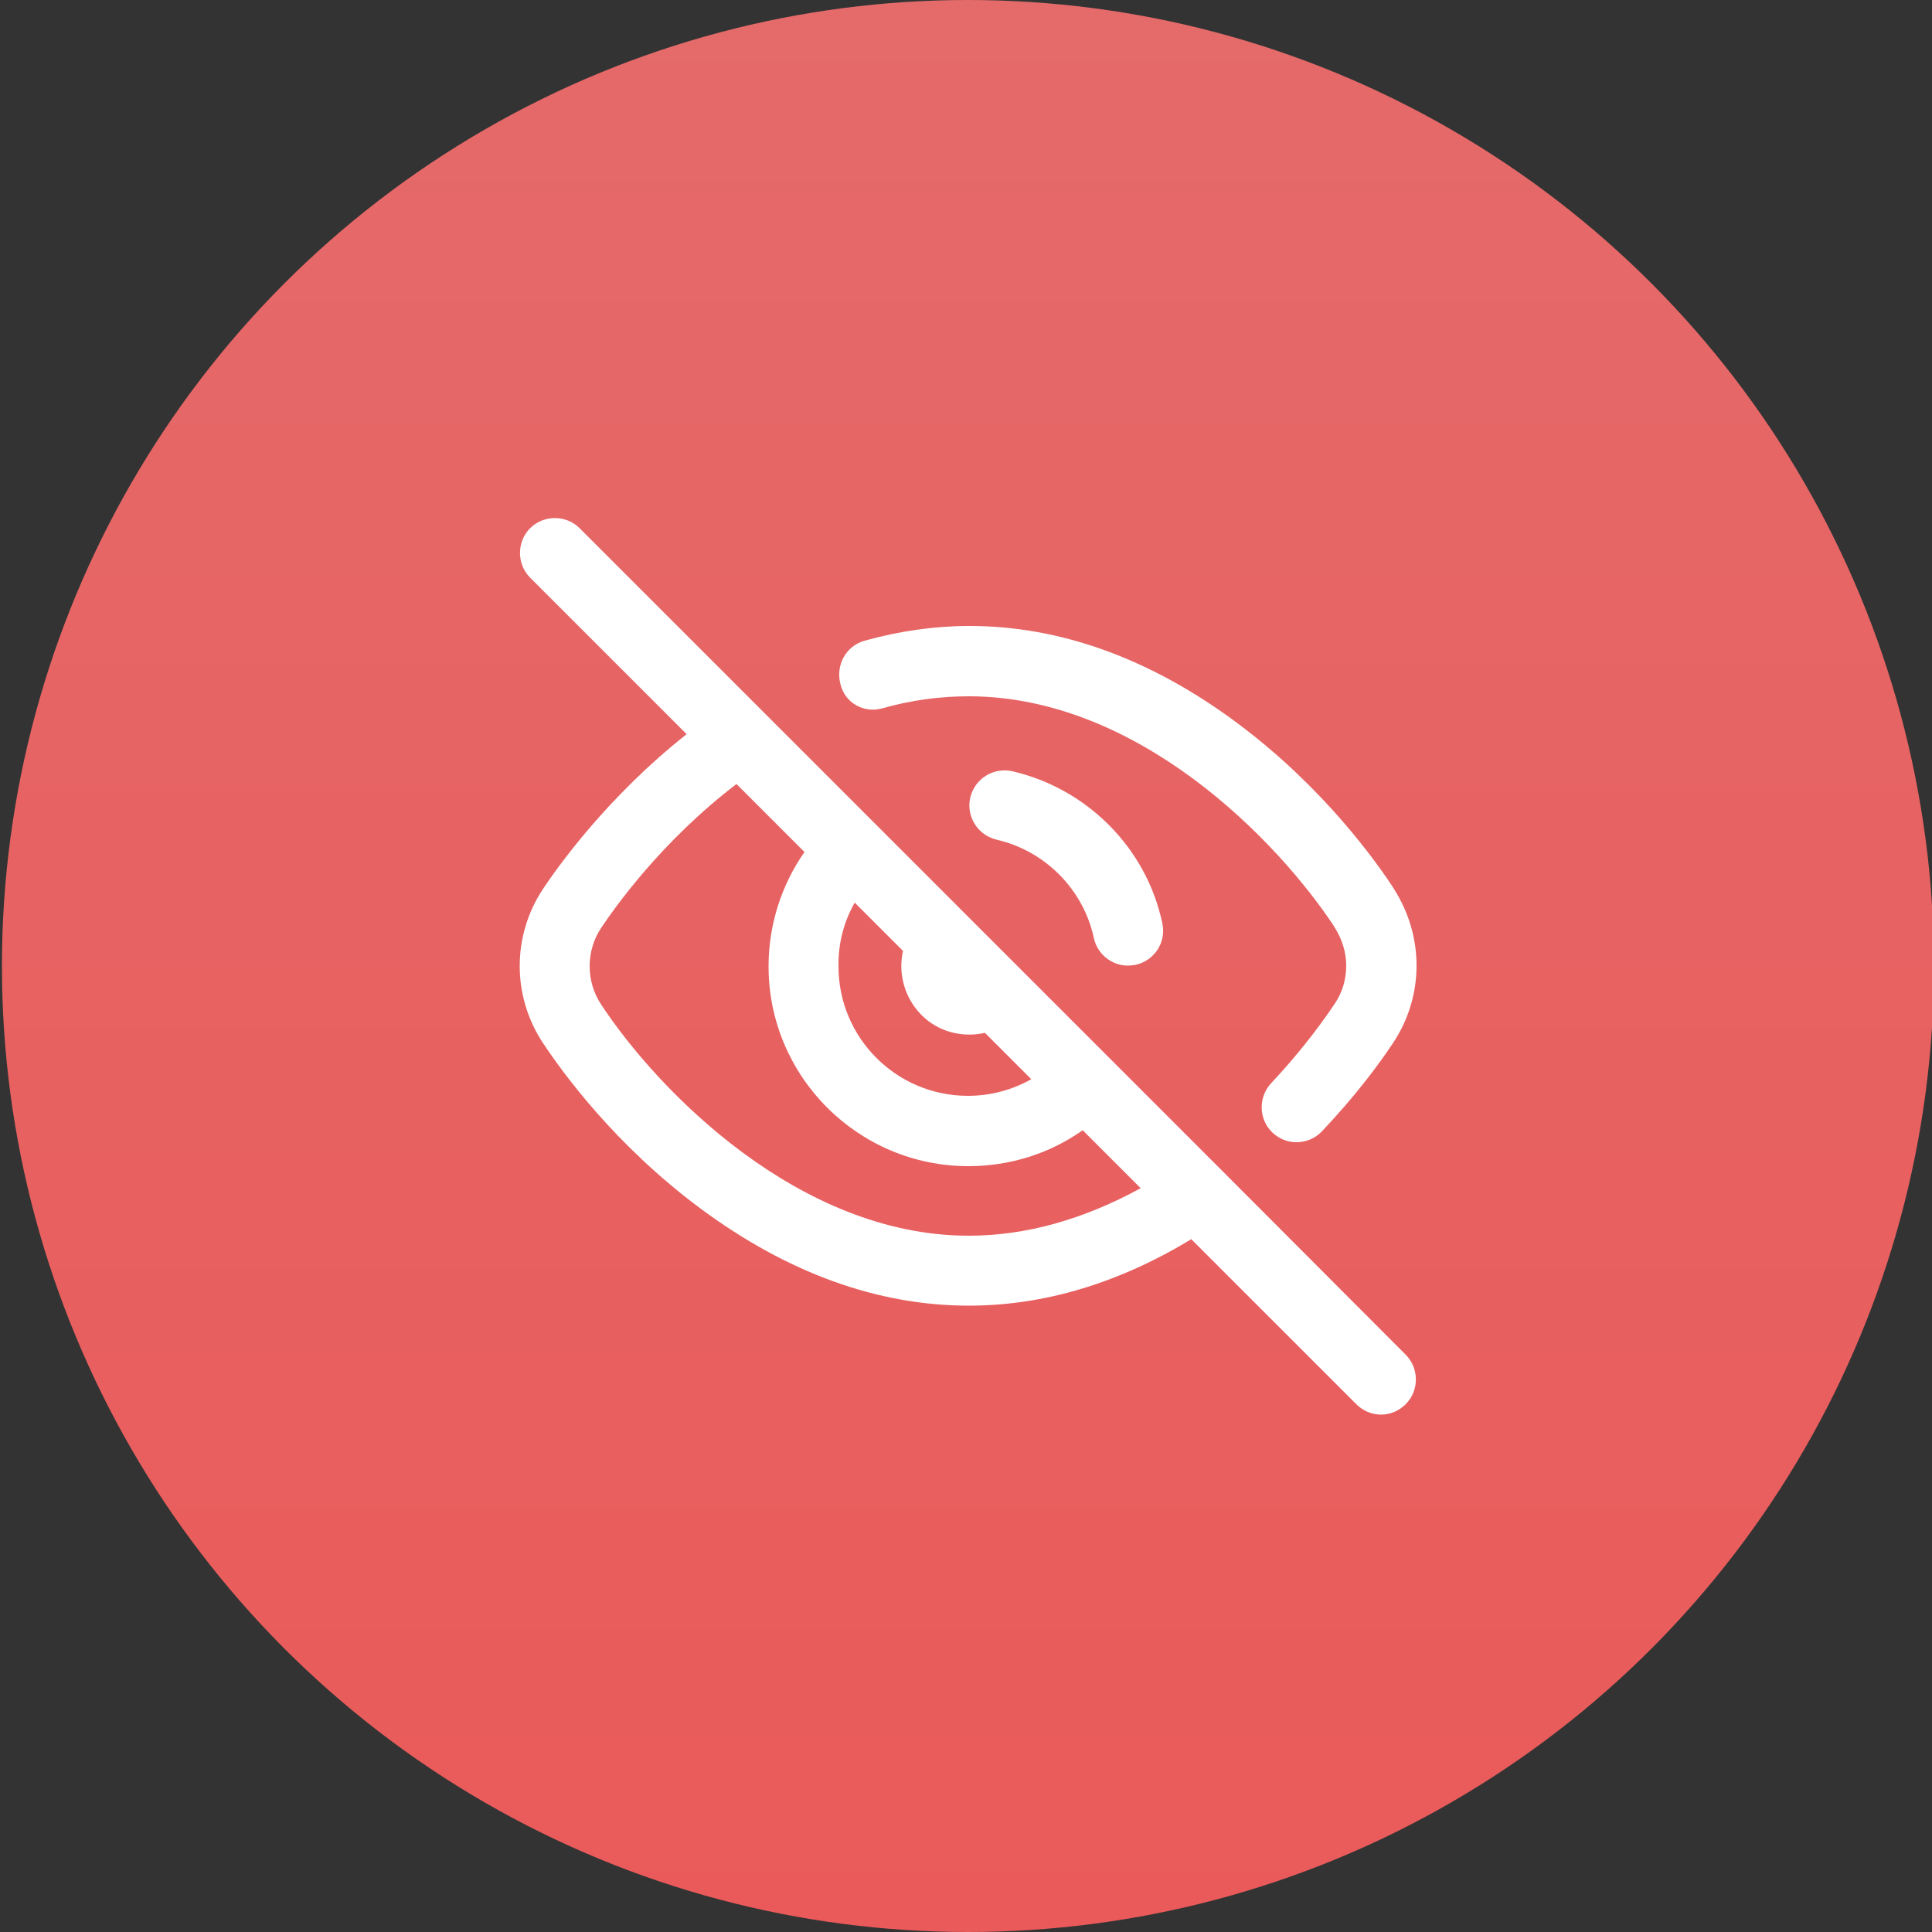 <?xml version="1.0" encoding="utf-8"?>
<!-- Generator: Adobe Illustrator 23.0.3, SVG Export Plug-In . SVG Version: 6.00 Build 0)  -->
<svg version="1.1" id="Capa_1" xmlns="http://www.w3.org/2000/svg" xmlns:xlink="http://www.w3.org/1999/xlink" x="0px" y="0px"
	 viewBox="0 0 500 500" style="enable-background:new 0 0 500 500;" xml:space="preserve">
<rect x="0" y="0" width="500" height="500" fill="#333333" stroke="none"/>
<style type="text/css">
	.st0{fill:url(#SVGID_1_);}
	.st1{fill:#FFFFFF;}
</style>
<linearGradient id="SVGID_1_" gradientUnits="userSpaceOnUse" x1="46.13" y1="396.861" x2="546.13" y2="396.861" gradientTransform="matrix(6.123234e-17 -1 1 6.123234e-17 -146.392 546.13)">
	<stop  offset="0" style="stop-color:#EA5A5A"/>
	<stop  offset="1" style="stop-color:#E56A6A"/>
</linearGradient>
<circle class="st0" cx="250.5" cy="250" r="250"/>
<g>
	<path class="st1" d="M316.1,302.8c-0.1-0.1-0.1-0.1-0.2-0.2L198,184.7c-0.1-0.1-0.2-0.2-0.2-0.2l-47.8-47.8
		c-3.5-3.5-9.3-3.5-12.8,0c-3.5,3.5-3.5,9.3,0,12.8l40.5,40.5c-20.6,16.3-33.4,34.4-37.2,40.1c-8,12.1-8,27.7,0,39.8
		c4.9,7.4,18.5,26.3,40.7,42.8c22.5,16.7,45.9,25.2,69.5,25.2c19.5,0,38.8-5.8,57.6-17.2l42.7,42.7c1.8,1.8,4.1,2.7,6.4,2.7
		c2.3,0,4.6-0.9,6.4-2.7c3.5-3.5,3.5-9.3,0-12.8L316.1,302.8z M221.2,233.6l12.5,12.5c-1.3,5.7,0.3,12,4.7,16.5s10.7,6,16.5,4.7
		l12,12c-5,2.8-10.6,4.3-16.4,4.3c-18.5,0-33.5-15-33.5-33.5C216.9,244.2,218.4,238.5,221.2,233.6z M250.7,319.8
		c-44,0-80.5-37.6-95.1-59.8c-4-6-4-13.9,0-19.9c3.5-5.2,15.5-22.3,35-37.2l17.6,17.6c-6,8.6-9.3,18.9-9.3,29.6
		c0,28.5,23.2,51.7,51.7,51.7c10.7,0,21-3.2,29.6-9.3l15,15C280.4,315.6,265.5,319.8,250.7,319.8z"/>
	<path class="st1" d="M228.4,183.3c7.4-2.1,14.9-3.1,22.3-3.1c43.8,0,79.9,37.3,94.6,59.6c0,0.1,0.1,0.2,0.1,0.2c1.9,3,3,6.4,3,9.9
		c0,3.5-1,7-3,9.9c-4.4,6.6-10.2,13.9-16.4,20.5c-3.4,3.6-3.3,9.4,0.3,12.8c1.8,1.7,4,2.5,6.2,2.5c2.4,0,4.8-0.9,6.6-2.8
		c8.9-9.4,15-17.7,18.5-23c3.9-5.9,6-12.8,6-19.9c0-7-2-13.7-5.7-19.6c0-0.1-0.1-0.2-0.1-0.2c-4.8-7.4-18.4-26.4-40.5-42.9
		c-22.4-16.7-45.8-25.2-69.4-25.2c-9,0-18.1,1.3-27.1,3.8c-4.8,1.3-7.6,6.3-6.3,11.2C218.6,181.9,223.6,184.7,228.4,183.3z"/>
	<path class="st1" d="M262,199.6c-4.9-1.1-9.7,1.9-10.9,6.8c-1.1,4.9,1.9,9.7,6.8,10.9c12.6,2.9,22.5,12.9,25.2,25.5
		c0.9,4.2,4.7,7.1,8.8,7.1c0.6,0,1.3-0.1,2-0.2c4.9-1.1,8-5.9,6.9-10.8C296.7,219.5,281.4,204.1,262,199.6z"/>
</g>
</svg>
